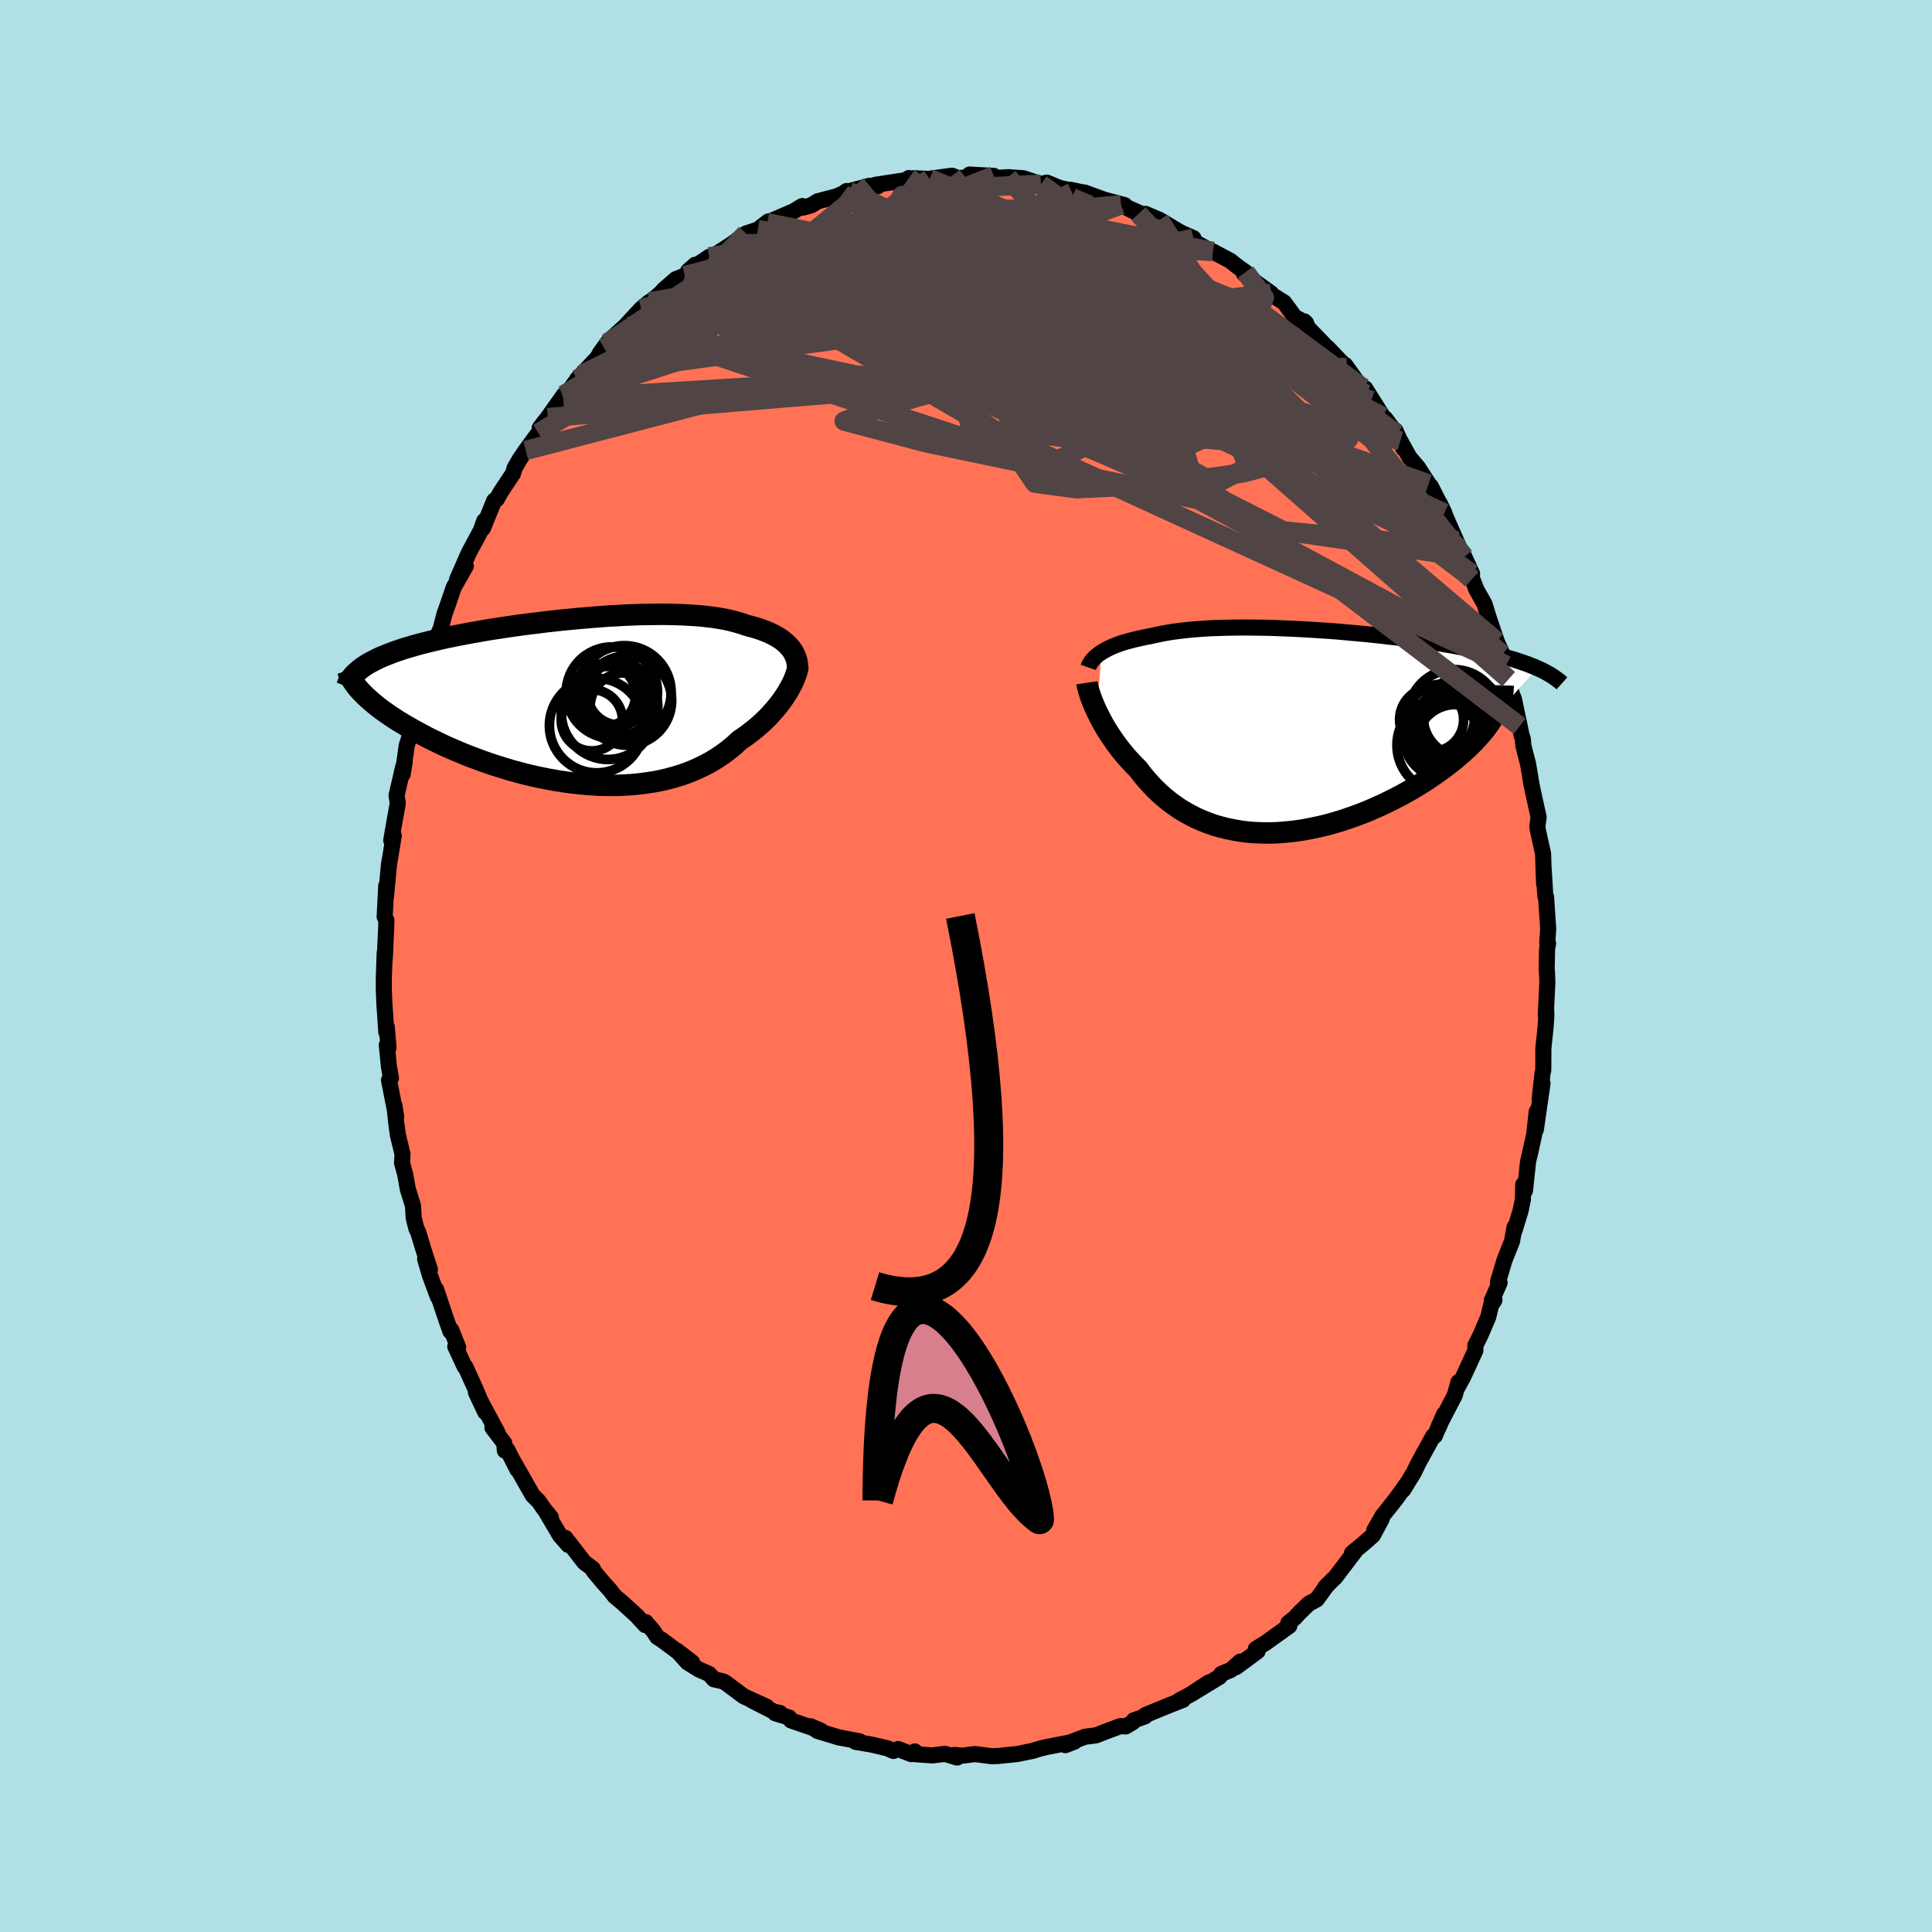 
  <svg viewBox="-100 -100 200 200" xmlns="http://www.w3.org/2000/svg" width="500" height="500" id="face-svg">
    <defs>
      <clipPath id="leftEyeClipPath">
        <polyline points="21.52,-5.5 21.34,-5.7 21.15,-5.9 20.93,-6.08 20.7,-6.27 20.45,-6.44 20.19,-6.61 19.9,-6.77 19.6,-6.92 19.28,-7.07 18.94,-7.21 18.59,-7.34 18.22,-7.47 17.83,-7.59 17.42,-7.7 17,-7.81 16.59,-7.96 16.15,-8.09 15.69,-8.22 15.2,-8.34 14.68,-8.45 14.14,-8.54 13.58,-8.63 12.99,-8.7 12.38,-8.77 11.75,-8.82 11.09,-8.86 10.42,-8.9 9.72,-8.92 9.01,-8.94 8.28,-8.95 7.54,-8.94 6.78,-8.93 6.01,-8.92 5.23,-8.89 4.43,-8.86 3.63,-8.81 2.82,-8.77 2.01,-8.71 1.19,-8.65 0.37,-8.58 -0.46,-8.51 -1.28,-8.43 -2.11,-8.35 -2.93,-8.26 -3.74,-8.17 -4.55,-8.07 -5.36,-7.97 -6.15,-7.87 -6.94,-7.76 -7.71,-7.65 -8.48,-7.53 -9.23,-7.42 -9.97,-7.3 -10.69,-7.17 -11.4,-7.05 -12.09,-6.92 -12.77,-6.79 -13.42,-6.66 -14.06,-6.53 -14.68,-6.39 -15.28,-6.25 -15.86,-6.11 -16.42,-5.97 -16.96,-5.83 -17.49,-5.68 -17.99,-5.53 -18.47,-5.39 -18.94,-5.23 -19.39,-5.08 -19.81,-4.92 -20.22,-4.76 -20.62,-4.6 -20.99,-4.44 -21.34,-4.27 -21.67,-4.1 -21.99,-3.93 -22.28,-3.76 -22.56,-3.58 -22.82,-3.4 -22.81,-0.85 -22.56,-0.6 -22.3,-0.35 -22.01,-0.09 -21.71,0.17 -21.39,0.44 -21.05,0.71 -20.69,0.98 -20.31,1.25 -19.92,1.52 -19.5,1.8 -19.07,2.08 -18.62,2.35 -18.15,2.63 -17.66,2.91 -17.16,3.19 -16.63,3.47 -16.09,3.76 -15.53,4.04 -14.95,4.32 -14.35,4.61 -13.73,4.89 -13.09,5.16 -12.44,5.44 -11.77,5.71 -11.08,5.97 -10.38,6.23 -9.67,6.48 -8.94,6.72 -8.2,6.95 -7.45,7.18 -6.69,7.39 -5.92,7.59 -5.14,7.78 -4.35,7.95 -3.56,8.11 -2.77,8.25 -1.97,8.38 -1.17,8.49 -0.37,8.58 0.43,8.66 1.23,8.71 2.03,8.75 2.82,8.76 3.6,8.76 4.38,8.73 5.15,8.68 5.91,8.61 6.65,8.51 7.39,8.4 8.11,8.26 8.82,8.1 9.51,7.91 10.19,7.71 10.84,7.48 11.48,7.23 12.1,6.95 12.7,6.66 13.28,6.35 13.84,6.01 14.37,5.66 14.89,5.29 15.38,4.91 15.85,4.51 16.29,4.09 16.73,3.8 17.16,3.49 17.56,3.18 17.96,2.86 18.34,2.54 18.7,2.21 19.05,1.87 19.38,1.54 19.69,1.19 19.99,0.85 20.27,0.51 20.53,0.17 20.78,-0.17 21.01,-0.51 21.22,-0.84" />
      </clipPath>
      <clipPath id="rightEyeClipPath">
        <polyline points="-19.99,-8.14 -19.76,-8.28 -19.51,-8.42 -19.25,-8.55 -18.98,-8.68 -18.69,-8.8 -18.38,-8.92 -18.06,-9.04 -17.72,-9.15 -17.37,-9.25 -17,-9.35 -16.62,-9.45 -16.23,-9.54 -15.82,-9.63 -15.4,-9.72 -14.97,-9.8 -14.52,-9.9 -14.05,-10 -13.56,-10.1 -13.05,-10.19 -12.53,-10.27 -11.98,-10.34 -11.42,-10.41 -10.83,-10.47 -10.23,-10.52 -9.61,-10.57 -8.98,-10.61 -8.32,-10.64 -7.66,-10.66 -6.98,-10.68 -6.28,-10.69 -5.57,-10.7 -4.85,-10.7 -4.12,-10.69 -3.38,-10.68 -2.63,-10.67 -1.88,-10.64 -1.11,-10.61 -0.34,-10.58 0.43,-10.54 1.21,-10.5 1.99,-10.45 2.78,-10.4 3.56,-10.35 4.34,-10.29 5.13,-10.22 5.9,-10.15 6.68,-10.08 7.45,-10.01 8.21,-9.93 8.97,-9.85 9.72,-9.76 10.46,-9.68 11.19,-9.59 11.9,-9.5 12.61,-9.4 13.31,-9.3 13.99,-9.2 14.66,-9.1 15.31,-9 15.95,-8.89 16.58,-8.78 17.18,-8.67 17.77,-8.56 18.35,-8.45 18.91,-8.34 19.45,-8.22 19.98,-8.1 20.49,-7.98 20.99,-7.85 21.47,-7.73 21.94,-7.6 22.39,-7.47 22.83,-7.34 23.25,-7.2 23.66,-7.06 24.05,-6.93 24.42,-6.78 24.78,-6.64 25.12,-6.49 20.6,-1.47 20.38,-1.12 20.15,-0.76 19.89,-0.4 19.61,-0.04 19.31,0.32 18.98,0.69 18.64,1.06 18.28,1.43 17.89,1.81 17.49,2.18 17.06,2.55 16.62,2.93 16.16,3.3 15.68,3.67 15.18,4.04 14.66,4.41 14.12,4.78 13.56,5.16 12.98,5.52 12.38,5.89 11.76,6.25 11.13,6.6 10.48,6.94 9.81,7.28 9.13,7.61 8.44,7.92 7.74,8.23 7.02,8.52 6.3,8.79 5.56,9.05 4.82,9.3 4.08,9.52 3.32,9.73 2.57,9.91 1.81,10.07 1.05,10.22 0.3,10.34 -0.46,10.43 -1.21,10.5 -1.96,10.55 -2.71,10.57 -3.44,10.56 -4.17,10.53 -4.9,10.47 -5.61,10.38 -6.31,10.26 -7,10.12 -7.67,9.95 -8.34,9.76 -8.98,9.53 -9.62,9.28 -10.23,9.01 -10.83,8.7 -11.41,8.38 -11.98,8.03 -12.52,7.65 -13.05,7.26 -13.56,6.84 -14.05,6.4 -14.52,5.95 -14.97,5.47 -15.4,4.99 -15.81,4.49 -16.2,3.97 -16.58,3.59 -16.95,3.2 -17.31,2.81 -17.65,2.41 -17.98,2.01 -18.29,1.6 -18.6,1.19 -18.88,0.78 -19.16,0.37 -19.42,-0.04 -19.66,-0.44 -19.89,-0.84 -20.1,-1.24 -20.3,-1.63 -20.49,-2.01" />
      </clipPath>
      <filter id="fuzzy">
        <feTurbulence id="turbulence" baseFrequency="0.05" numOctaves="3" type="noise" result="noise" />
        <feDisplacementMap in="SourceGraphic" in2="noise" scale="2" />
      </filter>
      <linearGradient id="rainbowGradient" x1="0%" y1="0%" x2="100%" y2="0%">
        <stop offset="0%" style="stop-color: rgb(220, 208, 186); stop-opacity: 1" />
        <stop offset="50%" style="stop-color: rgb(230, 230, 250); stop-opacity: 1" />
        <stop offset="100%" style="stop-color: rgb(233, 236, 239); stop-opacity: 1" />
      </linearGradient>
    </defs>
    <rect x="-100" y="-100" width="100%" height="100%" fill="rgb(176, 224, 230)" />
    <polyline id="faceContour" points="60.11,0.39 60.14,0.52 60.18,1.68 60.02,5.06 60.06,4.6 60.08,5.12 59.99,6.41 59.77,8.51 59.76,10.79 59.68,11.1 59.38,13.81 59.68,12.14 58.99,16.94 59.08,15.08 58.82,17.43 58.43,19.21 58.19,20.21 57.86,23.27 57.68,22.63 57.65,24.17 57.41,25.33 56.79,27.36 56.79,27.02 56.53,28.48 55.74,30.47 55.07,32.71 55.24,32.79 54.43,34.63 54.71,34.57 54.35,35.13 54.06,36.35 53.28,38.17 52.73,39.28 52.73,39.8 51.46,42.56 50.79,43.78 50.98,43.07 50.6,44.43 48.96,47.59 48.91,47.8 49.49,46.4 48.53,48.64 48.36,48.67 46.84,51.44 46.35,52.45 45.25,54.24 45.69,53.53 44.48,55.21 43.12,56.92 42.25,58.45 43.03,57.25 42.12,58.94 41.13,59.81 39.96,60.77 40.23,60.65 38.19,63.33 38,63.49 37.17,64.33 37.42,64.05 36.31,65.57 35.48,66.02 34.53,66.94 34.04,67.47 33.37,68.01 33.47,68.31 31.05,70.05 30,70.7 30.19,70.93 27.95,72.59 28.4,72 27.42,72.87 26.42,73.29 26.27,73.57 23.4,75.32 25.14,74.16 23.21,75.43 22.04,76.05 22.46,75.97 20.96,76.56 18.57,77.54 18.53,77.68 17.37,78.09 17.26,78.29 16.53,78.72 16,78.68 14.47,79.25 13.48,79.64 12.31,79.79 10.63,80.43 10.29,80.66 11.23,80.29 8.25,80.87 7.54,81.05 6.9,81.25 5.34,81.57 4.5,81.66 3.32,81.78 2.6,81.8 2.57,81.79 0.91,81.58 -0.36,81.75 -1.19,81.67 -0.92,81.94 -2.17,81.56 -3.5,81.72 -5.27,81.59 -5.3,81.31 -5.66,81.59 -7.03,81.06 -7.52,81.26 -8.11,80.99 -9.76,80.6 -11.42,80.32 -11.02,80.26 -13.19,79.85 -15.36,79.19 -16.1,78.7 -15.01,79.17 -18.12,78.1 -18.31,77.8 -19.76,77.35 -19.25,77.33 -19.88,77.19 -22.16,76.03 -20.65,76.67 -23.01,75.6 -24.88,74.2 -25.16,74.05 -26.1,73.84 -26.6,73.28 -27.66,72.82 -28.83,72.09 -29.93,70.87 -28.36,72.08 -31.49,69.76 -31.96,69.46 -32.34,68.88 -33.15,67.92 -33.2,68.23 -34.1,67.25 -35.59,65.89 -36.35,65.26 -36.86,64.6 -37.6,63.78 -38.55,62.64 -38.62,62.41 -39.51,61.74 -41.48,59.2 -41.16,59.94 -42.04,58.94 -43.48,56.49 -42.98,57.07 -43.67,56.23 -44.24,55.41 -44.85,54.81 -46.83,51.33 -46.43,52.15 -47.49,50.07 -47.74,50.16 -47.8,49.39 -49.02,47.8 -48.48,48.34 -50.73,44.15 -49.77,46.18 -50.78,43.79 -51.82,41.5 -51.9,41.48 -52.87,39.39 -52.57,39.47 -53.28,37.69 -53.37,37.83 -53.84,36.5 -54.85,33.49 -54.67,34.25 -55.5,32.01 -55.99,30.34 -55.5,31.42 -56.15,29.4 -56.72,27.52 -56.88,27.23 -57.17,26.11 -57.25,24.81 -57.78,23.12 -58.06,21.55 -58.38,20.39 -58.33,19.48 -58.81,17.5 -58.98,16.25 -59.17,14.43 -58.99,15.59 -59.73,11.81 -59.53,11.59 -59.74,10.4 -59.96,8.18 -59.78,8.45 -59.96,6.32 -60.01,6.84 -60.21,3.87 -60.27,2.38 -60.27,1.38 -60.18,-1.32 -60.12,-1.62 -60.18,-0.65 -60.03,-3.77 -60,-4.74 -60.18,-5.1 -60.02,-8.28 -60.04,-7.17 -59.73,-10.54 -59.6,-11.27 -59.24,-13.49 -59.5,-13.01 -59.33,-14 -58.82,-16.86 -58.95,-17.64 -58.3,-20.46 -58.1,-21.18 -58.32,-19.84 -57.89,-22.85 -57.32,-24.6 -57.44,-24.68 -56.52,-28.19 -56.51,-28.58 -56.51,-28.53 -55.3,-31.81 -55.84,-30.43 -55.21,-32.46 -54.68,-34.22 -54.82,-33.9 -54.36,-34.99 -53.98,-36.47 -53.63,-37.44 -53.03,-39.2 -51.78,-41.4 -52.69,-39.99 -51.48,-42.75 -50.21,-45.12 -49.87,-46.08 -50.01,-45.31 -48.84,-48.18 -48.57,-48.33 -48.15,-49.09 -46.9,-50.97 -46.72,-51.57 -46.17,-52.51 -45.58,-53.37 -44.27,-55.16 -43.6,-56.4 -44.13,-55.69 -43.3,-56.77 -41.64,-59.11 -41.69,-58.75 -40.53,-60.34 -39.78,-61.22 -40.27,-60.73 -39.04,-62.03 -38.22,-62.91 -37.46,-63.97 -37.91,-63.43 -37.13,-64.5 -36.54,-65.1 -35.27,-66.26 -33.62,-68.04 -32.77,-68.75 -32.48,-68.9 -31.59,-69.67 -31.28,-70.02 -30.04,-71.1 -29.11,-71.47 -28.04,-72.59 -28.76,-71.95 -26.59,-73.41 -26.24,-73.46 -24.9,-74.31 -24.2,-74.77 -22.77,-75.83 -21.55,-76.23 -20.45,-77.08 -20.04,-77.1 -20.58,-76.95 -17.85,-78.13 -16.96,-78.67 -16.91,-78.5 -16.01,-78.75 -15.36,-79.16 -13.45,-79.66 -12.77,-79.94 -12.35,-80.23 -12.12,-80.2 -9.98,-80.77 -9.15,-80.71 -9.37,-80.87 -6.24,-81.35 -5.91,-81.57 -5.9,-81.23 -5.44,-81.55 -3.82,-81.48 -3.76,-81.5 -1.45,-81.81 -0.86,-81.58 0.7,-81.63 1.42,-81.6 0.37,-81.93 2.88,-81.79 3.1,-81.58 4.35,-81.66 5.94,-81.55 6.71,-81.29 7.76,-80.94 8.36,-81.1 9.65,-80.56 10.45,-80.38 10.88,-80.34 11.94,-80.11 12.28,-80.07 14.3,-79.33 16.42,-78.77 16.05,-78.8 17.86,-77.87 16.31,-78.69 19.82,-77.12 18.58,-77.86 20.03,-77.24 22.1,-76 22.73,-75.69 23.54,-75.35 22.42,-75.84 23.5,-75.06 25.39,-73.99 25.55,-73.97 27.37,-73 28.08,-72.43 28.93,-71.83 28.78,-71.66 31.58,-69.64 31.25,-69.7 32.04,-69.25 32.93,-68.69 34.03,-67.19 35.21,-66.55 35.03,-66.73 35.48,-65.99 36.85,-64.57 37.86,-63.5 37.41,-64.03 39.4,-61.95 39.24,-62.23 40.82,-60.04 41.49,-59.18 41.32,-59.8 43.16,-56.88 43.41,-56.67 44.6,-55.07 44.45,-55.45 45.29,-53.56 44.96,-54.36 45.92,-52.63 46.78,-51.63 47.89,-49.91 48.12,-49.65 49.52,-46.9 49.05,-47.88 49.41,-47.06 51.07,-43.28 50.59,-44.04 51.59,-42.36 52.39,-40.61 52.34,-40.02 52.39,-40.11 52.85,-38.94 53.67,-37.49 54.15,-35.94 54.94,-33.61 55.53,-32.27 55.39,-31.55 55.9,-31.12 56.1,-29.92 56.17,-29.69 56.52,-28.08 56.71,-27.69 57.32,-24.82 57.49,-23.97 57.64,-23.51 57.7,-22.8 58.19,-20.89 58.55,-18.74 58.82,-17.47 59.28,-15.41 59.15,-14.46 59.19,-14.11 59.74,-11.62 59.81,-9.38 59.85,-8.49 59.81,-9.93 59.97,-7.24 60.05,-7.12 60.27,-3.82 60.17,-2.42 60.26,-2.35 60.15,-1.72 60.11,0.39 60.14,0.52" fill="rgb(255, 114, 86)" stroke="black" stroke-width="1.667" stroke-linejoin="round" filter="url(#fuzzy)" />
    <g transform="translate(34.03 -24.34)">
      <polyline id="rightCountour" points="-19.99,-8.14 -19.76,-8.28 -19.51,-8.42 -19.25,-8.55 -18.98,-8.68 -18.69,-8.8 -18.38,-8.92 -18.06,-9.04 -17.72,-9.15 -17.37,-9.25 -17,-9.35 -16.62,-9.45 -16.23,-9.54 -15.82,-9.63 -15.4,-9.72 -14.97,-9.8 -14.52,-9.9 -14.05,-10 -13.56,-10.1 -13.05,-10.19 -12.53,-10.27 -11.98,-10.34 -11.42,-10.41 -10.83,-10.47 -10.23,-10.52 -9.61,-10.57 -8.98,-10.61 -8.32,-10.64 -7.66,-10.66 -6.98,-10.68 -6.28,-10.69 -5.57,-10.7 -4.85,-10.7 -4.12,-10.69 -3.38,-10.68 -2.63,-10.67 -1.88,-10.64 -1.11,-10.61 -0.34,-10.58 0.43,-10.54 1.21,-10.5 1.99,-10.45 2.78,-10.4 3.56,-10.35 4.34,-10.29 5.13,-10.22 5.9,-10.15 6.68,-10.08 7.45,-10.01 8.21,-9.93 8.97,-9.85 9.72,-9.76 10.46,-9.68 11.19,-9.59 11.9,-9.5 12.61,-9.4 13.31,-9.3 13.99,-9.2 14.66,-9.1 15.31,-9 15.95,-8.89 16.58,-8.78 17.18,-8.67 17.77,-8.56 18.35,-8.45 18.91,-8.34 19.45,-8.22 19.98,-8.1 20.49,-7.98 20.99,-7.85 21.47,-7.73 21.94,-7.6 22.39,-7.47 22.83,-7.34 23.25,-7.2 23.66,-7.06 24.05,-6.93 24.42,-6.78 24.78,-6.64 25.12,-6.49 20.6,-1.47 20.38,-1.12 20.15,-0.76 19.89,-0.4 19.61,-0.04 19.31,0.32 18.98,0.69 18.64,1.06 18.28,1.43 17.89,1.81 17.49,2.18 17.06,2.55 16.62,2.93 16.16,3.3 15.68,3.67 15.18,4.04 14.66,4.41 14.12,4.78 13.56,5.16 12.98,5.52 12.38,5.89 11.76,6.25 11.13,6.6 10.48,6.94 9.81,7.28 9.13,7.61 8.44,7.92 7.74,8.23 7.02,8.52 6.3,8.79 5.56,9.05 4.82,9.3 4.08,9.52 3.32,9.73 2.57,9.91 1.81,10.07 1.05,10.22 0.3,10.34 -0.46,10.43 -1.21,10.5 -1.96,10.55 -2.71,10.57 -3.44,10.56 -4.17,10.53 -4.9,10.47 -5.61,10.38 -6.31,10.26 -7,10.12 -7.67,9.95 -8.34,9.76 -8.98,9.53 -9.62,9.28 -10.23,9.01 -10.83,8.7 -11.41,8.38 -11.98,8.03 -12.52,7.65 -13.05,7.26 -13.56,6.84 -14.05,6.4 -14.52,5.95 -14.97,5.47 -15.4,4.99 -15.81,4.49 -16.2,3.97 -16.58,3.59 -16.95,3.2 -17.31,2.81 -17.65,2.41 -17.98,2.01 -18.29,1.6 -18.6,1.19 -18.88,0.78 -19.16,0.37 -19.42,-0.04 -19.66,-0.44 -19.89,-0.84 -20.1,-1.24 -20.3,-1.63 -20.49,-2.01" fill="white" stroke="white" stroke-width="0" stroke-linejoin="round" filter="url(#fuzzy)" />
    </g>
    <g transform="translate(-39.73 -27.46)">
      <polyline id="leftCountour" points="21.52,-5.5 21.34,-5.7 21.15,-5.9 20.93,-6.08 20.7,-6.27 20.45,-6.44 20.19,-6.61 19.9,-6.77 19.6,-6.92 19.28,-7.07 18.94,-7.21 18.59,-7.34 18.22,-7.47 17.83,-7.59 17.42,-7.7 17,-7.81 16.59,-7.96 16.15,-8.09 15.69,-8.22 15.2,-8.34 14.68,-8.45 14.14,-8.54 13.58,-8.63 12.99,-8.7 12.38,-8.77 11.75,-8.82 11.09,-8.86 10.42,-8.9 9.72,-8.92 9.01,-8.94 8.28,-8.95 7.54,-8.94 6.78,-8.93 6.01,-8.92 5.23,-8.89 4.43,-8.86 3.63,-8.81 2.82,-8.77 2.01,-8.71 1.19,-8.65 0.37,-8.58 -0.46,-8.51 -1.28,-8.43 -2.11,-8.35 -2.93,-8.26 -3.74,-8.17 -4.55,-8.07 -5.36,-7.97 -6.15,-7.87 -6.94,-7.76 -7.71,-7.65 -8.48,-7.53 -9.23,-7.42 -9.97,-7.3 -10.69,-7.17 -11.4,-7.05 -12.09,-6.92 -12.77,-6.79 -13.42,-6.66 -14.06,-6.53 -14.68,-6.39 -15.28,-6.25 -15.86,-6.11 -16.42,-5.97 -16.96,-5.83 -17.49,-5.68 -17.99,-5.53 -18.47,-5.39 -18.94,-5.23 -19.39,-5.08 -19.81,-4.92 -20.22,-4.76 -20.62,-4.6 -20.99,-4.44 -21.34,-4.27 -21.67,-4.1 -21.99,-3.93 -22.28,-3.76 -22.56,-3.58 -22.82,-3.4 -22.81,-0.85 -22.56,-0.6 -22.3,-0.35 -22.01,-0.09 -21.71,0.17 -21.39,0.44 -21.05,0.71 -20.69,0.98 -20.31,1.25 -19.92,1.52 -19.5,1.8 -19.07,2.08 -18.62,2.35 -18.15,2.63 -17.66,2.91 -17.16,3.19 -16.63,3.47 -16.09,3.76 -15.53,4.04 -14.95,4.32 -14.35,4.61 -13.73,4.89 -13.09,5.16 -12.44,5.44 -11.77,5.71 -11.08,5.97 -10.38,6.23 -9.67,6.48 -8.94,6.72 -8.2,6.95 -7.45,7.18 -6.69,7.39 -5.92,7.59 -5.14,7.78 -4.35,7.95 -3.56,8.11 -2.77,8.25 -1.97,8.38 -1.17,8.49 -0.37,8.58 0.43,8.66 1.23,8.71 2.03,8.75 2.82,8.76 3.6,8.76 4.38,8.73 5.15,8.68 5.91,8.61 6.65,8.51 7.39,8.4 8.11,8.26 8.82,8.1 9.51,7.91 10.19,7.71 10.84,7.48 11.48,7.23 12.1,6.95 12.7,6.66 13.28,6.35 13.84,6.01 14.37,5.66 14.89,5.29 15.38,4.91 15.85,4.51 16.29,4.09 16.73,3.8 17.16,3.49 17.56,3.18 17.96,2.86 18.34,2.54 18.7,2.21 19.05,1.87 19.38,1.54 19.69,1.19 19.99,0.85 20.27,0.51 20.53,0.17 20.78,-0.17 21.01,-0.51 21.22,-0.84" fill="white" stroke="white" stroke-width="0" stroke-linejoin="round" filter="url(#fuzzy)" />
    </g>
    <g transform="translate(34.03 -24.34)">
      <polyline id="rightUpper" points="-21.37,-6.57 -21.31,-6.74 -21.23,-6.91 -21.13,-7.07 -21.02,-7.23 -20.89,-7.39 -20.74,-7.55 -20.58,-7.7 -20.4,-7.85 -20.2,-8 -19.99,-8.14 -19.76,-8.28 -19.51,-8.42 -19.25,-8.55 -18.98,-8.68 -18.69,-8.8 -18.38,-8.92 -18.06,-9.04 -17.72,-9.15 -17.37,-9.25 -17,-9.35 -16.62,-9.45 -16.23,-9.54 -15.82,-9.63 -15.4,-9.72 -14.97,-9.8 -14.52,-9.9 -14.05,-10 -13.56,-10.1 -13.05,-10.19 -12.53,-10.27 -11.98,-10.34 -11.42,-10.41 -10.83,-10.47 -10.23,-10.52 -9.61,-10.57 -8.98,-10.61 -8.32,-10.64 -7.66,-10.66 -6.98,-10.68 -6.28,-10.69 -5.57,-10.7 -4.85,-10.7 -4.12,-10.69 -3.38,-10.68 -2.63,-10.67 -1.88,-10.64 -1.11,-10.61 -0.34,-10.58 0.43,-10.54 1.21,-10.5 1.99,-10.45 2.78,-10.4 3.56,-10.35 4.34,-10.29 5.13,-10.22 5.9,-10.15 6.68,-10.08 7.45,-10.01 8.21,-9.93 8.97,-9.85 9.72,-9.76 10.46,-9.68 11.19,-9.59 11.9,-9.5 12.61,-9.4 13.31,-9.3 13.99,-9.2 14.66,-9.1 15.31,-9 15.95,-8.89 16.58,-8.78 17.18,-8.67 17.77,-8.56 18.35,-8.45 18.91,-8.34 19.45,-8.22 19.98,-8.1 20.49,-7.98 20.99,-7.85 21.47,-7.73 21.94,-7.6 22.39,-7.47 22.83,-7.34 23.25,-7.2 23.66,-7.06 24.05,-6.93 24.42,-6.78 24.78,-6.64 25.12,-6.49 25.44,-6.35 25.75,-6.2 26.04,-6.04 26.32,-5.89 26.58,-5.73 26.82,-5.57 27.05,-5.41 27.27,-5.25 27.47,-5.09 27.66,-4.92" fill="none" stroke="black" stroke-width="1.667" stroke-linejoin="round" filter="url(#fuzzy)" />
      <polyline id="rightLower" points="-21.51,-4.98 -21.48,-4.78 -21.43,-4.55 -21.36,-4.3 -21.28,-4.02 -21.19,-3.73 -21.08,-3.41 -20.95,-3.08 -20.81,-2.74 -20.66,-2.38 -20.49,-2.01 -20.3,-1.63 -20.1,-1.24 -19.89,-0.84 -19.66,-0.44 -19.42,-0.04 -19.16,0.37 -18.88,0.78 -18.6,1.19 -18.29,1.6 -17.98,2.01 -17.65,2.41 -17.31,2.81 -16.95,3.2 -16.58,3.59 -16.2,3.97 -15.81,4.49 -15.4,4.99 -14.97,5.47 -14.52,5.95 -14.05,6.4 -13.56,6.84 -13.05,7.26 -12.52,7.65 -11.98,8.03 -11.41,8.38 -10.83,8.7 -10.23,9.01 -9.62,9.28 -8.98,9.53 -8.34,9.76 -7.67,9.95 -7,10.12 -6.31,10.26 -5.61,10.38 -4.9,10.47 -4.17,10.53 -3.44,10.56 -2.71,10.57 -1.96,10.55 -1.21,10.5 -0.46,10.43 0.3,10.34 1.05,10.22 1.81,10.07 2.57,9.91 3.32,9.73 4.08,9.52 4.82,9.3 5.56,9.05 6.3,8.79 7.02,8.52 7.74,8.23 8.44,7.92 9.13,7.61 9.81,7.28 10.48,6.94 11.13,6.6 11.76,6.25 12.38,5.89 12.98,5.52 13.56,5.16 14.12,4.78 14.66,4.41 15.18,4.04 15.68,3.67 16.16,3.3 16.62,2.93 17.06,2.55 17.49,2.18 17.89,1.81 18.28,1.43 18.64,1.06 18.98,0.69 19.31,0.32 19.61,-0.04 19.89,-0.4 20.15,-0.76 20.38,-1.12 20.6,-1.47 20.79,-1.82 20.96,-2.16 21.11,-2.5 21.24,-2.83 21.35,-3.16 21.44,-3.48 21.5,-3.79 21.55,-4.11 21.57,-4.41 21.58,-4.71" fill="none" stroke="black" stroke-width="2.222" stroke-linejoin="round" filter="url(#fuzzy)" />
      <circle r="4.086" cx="16.653" cy="1.353" stroke="black" fill="none" stroke-width="1.0" filter="url(#fuzzy)" clip-path="url(#rightEyeClipPath)" /><circle r="4.662" cx="17.023" cy="-0.162" stroke="black" fill="none" stroke-width="1.0" filter="url(#fuzzy)" clip-path="url(#rightEyeClipPath)" /><circle r="3.898" cx="15.253" cy="0.863" stroke="black" fill="none" stroke-width="1.0" filter="url(#fuzzy)" clip-path="url(#rightEyeClipPath)" /><circle r="3.486" cx="15.128" cy="-1.332" stroke="black" fill="none" stroke-width="1.0" filter="url(#fuzzy)" clip-path="url(#rightEyeClipPath)" /><circle r="4.93" cx="15.513" cy="1.483" stroke="black" fill="none" stroke-width="1.0" filter="url(#fuzzy)" clip-path="url(#rightEyeClipPath)" /><circle r="3.314" cx="14.168" cy="-1.167" stroke="black" fill="none" stroke-width="1.0" filter="url(#fuzzy)" clip-path="url(#rightEyeClipPath)" /><circle r="4.546" cx="17.813" cy="-0.012" stroke="black" fill="none" stroke-width="1.0" filter="url(#fuzzy)" clip-path="url(#rightEyeClipPath)" /><circle r="4.16" cx="17.463" cy="-1.437" stroke="black" fill="none" stroke-width="1.0" filter="url(#fuzzy)" clip-path="url(#rightEyeClipPath)" /><circle r="4.738" cx="16.478" cy="-1.607" stroke="black" fill="none" stroke-width="1.0" filter="url(#fuzzy)" clip-path="url(#rightEyeClipPath)" /><circle r="4.65" cx="16.553" cy="1.108" stroke="black" fill="none" stroke-width="1.0" filter="url(#fuzzy)" clip-path="url(#rightEyeClipPath)" />
      </g>
    <g transform="translate(-39.73 -27.46)">
      <polyline id="leftUpper" points="22.3,-3.22 22.3,-3.47 22.28,-3.71 22.25,-3.95 22.2,-4.19 22.13,-4.42 22.04,-4.65 21.94,-4.87 21.82,-5.09 21.68,-5.3 21.52,-5.5 21.34,-5.7 21.15,-5.9 20.93,-6.08 20.7,-6.27 20.45,-6.44 20.19,-6.61 19.9,-6.77 19.6,-6.92 19.28,-7.07 18.94,-7.21 18.59,-7.34 18.22,-7.47 17.83,-7.59 17.42,-7.7 17,-7.81 16.59,-7.96 16.15,-8.09 15.69,-8.22 15.2,-8.34 14.68,-8.45 14.14,-8.54 13.58,-8.63 12.99,-8.7 12.38,-8.77 11.75,-8.82 11.09,-8.86 10.42,-8.9 9.72,-8.92 9.01,-8.94 8.28,-8.95 7.54,-8.94 6.78,-8.93 6.01,-8.92 5.23,-8.89 4.43,-8.86 3.63,-8.81 2.82,-8.77 2.01,-8.71 1.19,-8.65 0.37,-8.58 -0.46,-8.51 -1.28,-8.43 -2.11,-8.35 -2.93,-8.26 -3.74,-8.17 -4.55,-8.07 -5.36,-7.97 -6.15,-7.87 -6.94,-7.76 -7.71,-7.65 -8.48,-7.53 -9.23,-7.42 -9.97,-7.3 -10.69,-7.17 -11.4,-7.05 -12.09,-6.92 -12.77,-6.79 -13.42,-6.66 -14.06,-6.53 -14.68,-6.39 -15.28,-6.25 -15.86,-6.11 -16.42,-5.97 -16.96,-5.83 -17.49,-5.68 -17.99,-5.53 -18.47,-5.39 -18.94,-5.23 -19.39,-5.08 -19.81,-4.92 -20.22,-4.76 -20.62,-4.6 -20.99,-4.44 -21.34,-4.27 -21.67,-4.1 -21.99,-3.93 -22.28,-3.76 -22.56,-3.58 -22.82,-3.4 -23.05,-3.22 -23.27,-3.03 -23.47,-2.85 -23.66,-2.66 -23.82,-2.47 -23.97,-2.27 -24.1,-2.08 -24.21,-1.88 -24.3,-1.67 -24.38,-1.47" fill="none" stroke="black" stroke-width="2.222" stroke-linejoin="round" filter="url(#fuzzy)" />
      <polyline id="leftLower" points="22.36,-3.63 22.32,-3.42 22.27,-3.19 22.2,-2.94 22.11,-2.67 22.01,-2.39 21.89,-2.1 21.75,-1.8 21.59,-1.49 21.41,-1.17 21.22,-0.84 21.01,-0.51 20.78,-0.17 20.53,0.17 20.27,0.51 19.99,0.85 19.69,1.19 19.38,1.54 19.05,1.87 18.7,2.21 18.34,2.54 17.96,2.86 17.56,3.18 17.16,3.49 16.73,3.8 16.29,4.09 15.85,4.51 15.38,4.91 14.89,5.29 14.37,5.66 13.84,6.01 13.28,6.35 12.7,6.66 12.1,6.95 11.48,7.23 10.84,7.48 10.19,7.71 9.51,7.91 8.82,8.1 8.11,8.26 7.39,8.4 6.65,8.51 5.91,8.61 5.15,8.68 4.38,8.73 3.6,8.76 2.82,8.76 2.03,8.75 1.23,8.71 0.43,8.66 -0.37,8.58 -1.17,8.49 -1.97,8.38 -2.77,8.25 -3.56,8.11 -4.35,7.95 -5.14,7.78 -5.92,7.59 -6.69,7.39 -7.45,7.18 -8.2,6.95 -8.94,6.72 -9.67,6.48 -10.38,6.23 -11.08,5.97 -11.77,5.71 -12.44,5.44 -13.09,5.16 -13.73,4.89 -14.35,4.61 -14.95,4.32 -15.53,4.04 -16.09,3.76 -16.63,3.47 -17.16,3.19 -17.66,2.91 -18.15,2.63 -18.62,2.35 -19.07,2.08 -19.5,1.8 -19.92,1.52 -20.31,1.25 -20.69,0.98 -21.05,0.71 -21.39,0.44 -21.71,0.17 -22.01,-0.09 -22.3,-0.35 -22.56,-0.6 -22.81,-0.85 -23.04,-1.1 -23.25,-1.34 -23.44,-1.58 -23.61,-1.82 -23.77,-2.05 -23.9,-2.28 -24.02,-2.5 -24.13,-2.72 -24.21,-2.93 -24.28,-3.14" fill="none" stroke="black" stroke-width="2.222" stroke-linejoin="round" filter="url(#fuzzy)" />
      <circle r="4.84" cx="4.367" cy="-0.862" stroke="black" fill="none" stroke-width="1.0" filter="url(#fuzzy)" clip-path="url(#leftEyeClipPath)" /><circle r="3.172" cx="1.002" cy="2.023" stroke="black" fill="none" stroke-width="1.0" filter="url(#fuzzy)" clip-path="url(#leftEyeClipPath)" /><circle r="4.726" cx="3.067" cy="-0.842" stroke="black" fill="none" stroke-width="1.0" filter="url(#fuzzy)" clip-path="url(#leftEyeClipPath)" /><circle r="3.342" cx="2.942" cy="-0.312" stroke="black" fill="none" stroke-width="1.0" filter="url(#fuzzy)" clip-path="url(#leftEyeClipPath)" /><circle r="4.816" cx="2.657" cy="1.263" stroke="black" fill="none" stroke-width="1.0" filter="url(#fuzzy)" clip-path="url(#leftEyeClipPath)" /><circle r="3.504" cx="4.327" cy="0.618" stroke="black" fill="none" stroke-width="1.0" filter="url(#fuzzy)" clip-path="url(#leftEyeClipPath)" /><circle r="3.244" cx="2.287" cy="-0.587" stroke="black" fill="none" stroke-width="1.0" filter="url(#fuzzy)" clip-path="url(#leftEyeClipPath)" /><circle r="4.622" cx="4.637" cy="-0.017" stroke="black" fill="none" stroke-width="1.0" filter="url(#fuzzy)" clip-path="url(#leftEyeClipPath)" /><circle r="4.892" cx="1.497" cy="2.573" stroke="black" fill="none" stroke-width="1.0" filter="url(#fuzzy)" clip-path="url(#leftEyeClipPath)" /><circle r="3.274" cx="3.827" cy="-0.767" stroke="black" fill="none" stroke-width="1.0" filter="url(#fuzzy)" clip-path="url(#leftEyeClipPath)" />
    </g>
    <g id="hairs">
      <polyline points="-9.98,-80.77 -15.49,-76.28 -4.87,-73.13 7.31,-69.5 13.87,-68.19 14.32,-69.63 10.92,-72.05 6.37,-73.39 3.29,-72.66 3.53,-70.1 7.05,-66.99 11.5,-64.93 13.74,-64.78 12.66,-65.84 10.08,-66.48 6.93,-67 -1.73,-71.8 -12.77,-79.94" fill="none" stroke="rgb(80, 68, 68)" stroke-width="2" stroke-linejoin="round" filter="url(#fuzzy)" /><polyline points="-41.69,-58.75 -24.34,-59.82 -1.29,-61.14 9.11,-63.46 10.14,-66.8 8,-68.88 5.72,-68.3 3.63,-65.79 1.42,-63.39 -0.37,-62.7 -0.42,-63.92 2.29,-66.09 7.38,-68.14 12.81,-69.72 15.43,-71.11 13.3,-72.13 12.59,-70.33 41.32,-59.8" fill="none" stroke="rgb(80, 68, 68)" stroke-width="2" stroke-linejoin="round" filter="url(#fuzzy)" /><polyline points="51.59,-42.36 10.94,-61.95 6.39,-63.44 16.39,-61.28 25.97,-59.9 30.18,-59.62 28.86,-59.78 23.76,-59.77 17.75,-59.12 13.93,-57.58 14.1,-55.52 17.76,-53.88 22.57,-53.68 26.18,-55.32 27.81,-58.26 28.43,-61.19 29.33,-62.85 29.66,-63.25 24.69,-64.9 7.51,-71.25 -21.55,-76.23" fill="none" stroke="rgb(80, 68, 68)" stroke-width="2" stroke-linejoin="round" filter="url(#fuzzy)" /><polyline points="25.55,-73.97 7.77,-77.52 1.81,-74.74 1.64,-70.63 2.86,-68.65 3.79,-68.68 5.53,-69.02 9.36,-68.41 14.65,-66.71 19.01,-64.36 20.29,-61.95 18.51,-60.14 16.11,-59.72 14.5,-60.63 4.8,-60.77 -43.3,-56.77" fill="none" stroke="rgb(80, 68, 68)" stroke-width="2" stroke-linejoin="round" filter="url(#fuzzy)" /><polyline points="-35.27,-66.26 16.45,-55.26 29.86,-54.11 25.82,-55.24 15.69,-56.61 7.59,-57.06 4.43,-56.54 5.16,-55.69 7.91,-54.98 11.67,-54.5 15.96,-54.13 19.91,-53.87 22.2,-54 21.86,-54.81 19.15,-56.36 15.5,-58.29 12.55,-59.9 11.06,-60.54 10.79,-59.96 11.67,-58.45 14.94,-56.68 21.49,-56.08 27.38,-59.42 23.11,-69.52 7.76,-80.94" fill="none" stroke="rgb(80, 68, 68)" stroke-width="2" stroke-linejoin="round" filter="url(#fuzzy)" /><polyline points="55.53,-32.27 23.48,-59.04 10.16,-65.06 2.47,-64.82 1,-62.7 2.83,-60.96 3.56,-60.75 0.63,-62.23 -5.71,-64.62 -13.06,-66.76 -18.09,-67.69 -17.75,-66.91 -9.93,-63.62 6.79,-56.17 32.44,-45.08 51.07,-43.28" fill="none" stroke="rgb(80, 68, 68)" stroke-width="2" stroke-linejoin="round" filter="url(#fuzzy)" /><polyline points="-3.76,-81.5 -19.19,-70.14 -14.66,-65.86 -4.65,-60.53 3.13,-55.35 5.91,-51.8 7.13,-49.98 11.44,-49.4 19.69,-49.8 28.74,-51.05 34.82,-52.69 36.29,-54.11 33.2,-55.59 25.96,-58.31 20.57,-60.19 49.52,-46.9" fill="none" stroke="rgb(80, 68, 68)" stroke-width="2" stroke-linejoin="round" filter="url(#fuzzy)" /><polyline points="44.6,-55.07 6.13,-58.42 7.55,-60.91 8.91,-63.72 5.71,-67.98 1.34,-72.4 -1.97,-75.66 -3.33,-77.45 -2.35,-78.17 0.65,-78.34 4.1,-78.34 5.72,-78.34 4.59,-78.11 4.12,-76.76 13.5,-71.91 43.16,-56.88" fill="none" stroke="rgb(80, 68, 68)" stroke-width="2" stroke-linejoin="round" filter="url(#fuzzy)" /><polyline points="-36.54,-65.1 -33.77,-63.91 -23.28,-69.64 -14.52,-71.97 -6.82,-70.56 1.22,-67.67 8.38,-65.18 12.26,-63.99 11.94,-64.16 8.99,-65.19 6.12,-66.38 4.84,-67.25 4.29,-67.77 2.18,-68.25 -3.12,-68.84 -11.2,-69.04 -19.79,-67.93 -24.66,-65.74 -16.36,-66.1 23.54,-75.35" fill="none" stroke="rgb(80, 68, 68)" stroke-width="2" stroke-linejoin="round" filter="url(#fuzzy)" /><polyline points="56.17,-29.69 25.76,-56.41 4.89,-67.45 -1.84,-72.03 -2.39,-73.64 -1.51,-73.35 0.97,-71.63 6.15,-69.08 13.17,-66.51 19.19,-64.72 21.37,-64.24 18.94,-65.05 14.17,-66.54 11.41,-67.91 13.86,-68.75 20.35,-68.49 28.45,-63.36 52.34,-40.02" fill="none" stroke="rgb(80, 68, 68)" stroke-width="2" stroke-linejoin="round" filter="url(#fuzzy)" /><polyline points="22.1,-76 20.31,-67.96 4.49,-71.04 -6.45,-74.38 -10.64,-76.1 -9.73,-76.3 -5.65,-75.52 -0.14,-74.49 5.28,-73.89 9.52,-73.92 12.21,-74.06 13.76,-73.39 14.98,-70.98 16.24,-66.46 16.65,-60.45 14.25,-54.73 8.49,-51.88 0.48,-54.47 -35.27,-66.26" fill="none" stroke="rgb(80, 68, 68)" stroke-width="2" stroke-linejoin="round" filter="url(#fuzzy)" /><polyline points="-29.11,-71.47 3.34,-63.44 7.97,-61.56 6.77,-62.67 4.65,-65.33 4.95,-68.08 8.32,-70.04 13.27,-70.86 17.92,-70.52 21.08,-69.18 22.44,-67.15 22.3,-64.82 21.31,-62.48 20.14,-60.28 19.2,-58.25 18.46,-56.55 17.57,-55.53 16.44,-55.52 15.66,-56.41 16.16,-57.62 17.72,-58.67 18.18,-60.11 16.12,-63.34 14.74,-69.21 4.35,-81.66" fill="none" stroke="rgb(80, 68, 68)" stroke-width="2" stroke-linejoin="round" filter="url(#fuzzy)" /><polyline points="9.65,-80.56 0.8,-72.65 -14.18,-68.61 -18.94,-69.6 -14.82,-71.81 -5.65,-72.72 4.91,-71.81 13.62,-69.91 18.44,-68.19 19.14,-67.48 17.36,-67.88 15.59,-68.86 15.89,-69.65 18.74,-69.58 22.91,-68.59 26.18,-67.31 26.46,-66.8 22.95,-67.69 16.43,-69.46 7.29,-70.61 -9.23,-69.3 -41.69,-58.75" fill="none" stroke="rgb(80, 68, 68)" stroke-width="2" stroke-linejoin="round" filter="url(#fuzzy)" /><polyline points="-39.78,-61.22 -5.17,-65.93 5.31,-64.1 9.17,-64.17 9.88,-66.67 9.34,-69.23 8.12,-70.68 6.33,-71.3 4.56,-71.77 3.74,-72.45 4.48,-73.27 6.71,-73.91 9.82,-74.08 13.07,-73.68 15.79,-72.74 17.5,-71.28 17.8,-69.26 16.27,-66.69 12.26,-63.99 5.11,-62.29 -4.7,-63.01 -14.25,-66.64 -19.47,-71.44 -22.24,-72.91 -37.46,-63.97" fill="none" stroke="rgb(80, 68, 68)" stroke-width="2" stroke-linejoin="round" filter="url(#fuzzy)" /><polyline points="-5.91,-81.57 3.88,-74.71 20.38,-66.6 28.61,-62.05 30.02,-60.5 28.7,-60.79 26.41,-62.45 23.05,-64.99 18.32,-67.53 12.45,-69.23 5.84,-69.94 -1.28,-70.25 -8.43,-70.99 -14.53,-72.42 -18.64,-73.87 -22.09,-73.68 -28.7,-70.13 -37.13,-64.5" fill="none" stroke="rgb(80, 68, 68)" stroke-width="2" stroke-linejoin="round" filter="url(#fuzzy)" /><polyline points="51.59,-42.36 16.66,-67.63 4.67,-76.33 3.47,-76.87 7.72,-73.12 12.72,-68.26 15.4,-64.74 15.61,-63.07 15.05,-61.99 14.66,-60.11 13.03,-57.39 7.87,-55.24 0.6,-55.22 -0.01,-57.66 14.31,-63.07 20.03,-77.24" fill="none" stroke="rgb(80, 68, 68)" stroke-width="2" stroke-linejoin="round" filter="url(#fuzzy)" /><polyline points="52.39,-40.61 17.05,-65.81 3.9,-72.6 -1.18,-71.48 -0.65,-68.85 2.34,-67.49 5.48,-66.86 8.83,-65.4 13.04,-62.75 17.13,-60.16 18.93,-58.89 18.21,-58.52 19.25,-57.25 27.49,-54.75 39.6,-54.55 41.32,-59.8" fill="none" stroke="rgb(80, 68, 68)" stroke-width="2" stroke-linejoin="round" filter="url(#fuzzy)" /><polyline points="-33.62,-68.04 -4.07,-68.26 4.05,-65.69 1.54,-67.95 -0.98,-71.21 -1.37,-72.69 -1.3,-72.33 -2.15,-71.57 -3.67,-71.7 -4.64,-73.03 -3.91,-74.94 -0.99,-76.44 3.89,-76.76 10.07,-75.67 16.54,-73.57 22.2,-71.3 26.24,-69.6 28.75,-68.64 30.5,-68.19 30.89,-69.19 28.93,-71.83" fill="none" stroke="rgb(80, 68, 68)" stroke-width="2" stroke-linejoin="round" filter="url(#fuzzy)" /><polyline points="-41.64,-59.11 -33.25,-64.21 -26.11,-68.93 -24.15,-70.37 -23.09,-70.98 -20.17,-71.81 -14.84,-72.33 -8.1,-71.81 -1.84,-70.24 2.09,-68.26 2.98,-66.63 1.5,-65.73 -1.01,-65.4 -3.68,-65.38 -6.31,-65.79 -8.7,-67.15 -9.77,-69.79 -8.01,-73.13 -3.05,-75.45 4.7,-73.99 19.25,-63.95 54.94,-33.61" fill="none" stroke="rgb(80, 68, 68)" stroke-width="2" stroke-linejoin="round" filter="url(#fuzzy)" /><polyline points="50.59,-44.04 15.96,-65.02 2.46,-69.04 5.02,-67.9 12.81,-66.74 19.37,-66.59 22.28,-66.97 21.07,-67.48 16.39,-68.15 9.82,-69.15 3.32,-70.45 -1.6,-71.76 -4.45,-72.55 -5.53,-72.33 -5.3,-70.93 -3.95,-68.68 -1.41,-66.36 2.04,-65.01 5.3,-65.43 6.9,-67.81 6.86,-71.3 8.98,-74.1 18.05,-74.4 25.55,-73.97" fill="none" stroke="rgb(80, 68, 68)" stroke-width="2" stroke-linejoin="round" filter="url(#fuzzy)" /><polyline points="41.49,-59.18 27.72,-64.56 26.25,-58.61 16.77,-56.77 3.1,-58.93 -7.45,-60.97 -11.35,-60.99 -9.32,-60.15 -4.31,-60.44 0.8,-62.23 4.34,-63.73 5.05,-62.99 1,-60.99 -8.46,-62.5 -17.39,-70.92 -20.04,-77.1" fill="none" stroke="rgb(80, 68, 68)" stroke-width="2" stroke-linejoin="round" filter="url(#fuzzy)" /><polyline points="57.32,-24.82 23.43,-50.65 21.12,-58.57 19.9,-63.67 17.89,-66.95 16.16,-68.03 15.04,-67.04 14.6,-64.78 14.49,-62.57 13.69,-61.77 11.08,-63.04 6.65,-65.92 2.04,-68.96 -0.16,-70.48 2.13,-69.44 8.93,-66.19 17.36,-62.78 22.04,-62.55 18.2,-67.94 9.31,-76.31 16.05,-78.8" fill="none" stroke="rgb(80, 68, 68)" stroke-width="2" stroke-linejoin="round" filter="url(#fuzzy)" /><polyline points="-1.45,-81.81 14.44,-60.79 10.24,-61.49 9.88,-65.06 13.19,-65.33 16.55,-62.73 16.6,-60.1 12.35,-59.64 5.62,-61.72 -0.43,-65.37 -3.34,-69.24 -2.6,-72.25 0.58,-73.76 4.5,-73.41 8.29,-71 12.29,-66.66 17.18,-61.29 22.16,-57.02 23.79,-56.56 17.34,-61.18 0.9,-68.04 -20.32,-70.95 -32.77,-68.75" fill="none" stroke="rgb(80, 68, 68)" stroke-width="2" stroke-linejoin="round" filter="url(#fuzzy)" /><polyline points="-29.11,-71.47 -12.57,-75.76 1.34,-74.48 11.83,-70.15 17.82,-65.88 17.96,-63.4 13.44,-62.78 7.94,-62.98 5.23,-62.86 6.61,-62.02 10.54,-61.09 14.54,-61.03 17.63,-62.03 20.62,-63.12 23.64,-63.01 22.97,-61.83 11.28,-61.21 -15.92,-61.12 -45.58,-53.37" fill="none" stroke="rgb(80, 68, 68)" stroke-width="2" stroke-linejoin="round" filter="url(#fuzzy)" /><polyline points="55.9,-31.12 24.01,-48.28 -4.1,-54.15 -12.61,-56.41 -8.78,-57.8 -2.74,-59.53 0.16,-61.64 -0.45,-63.55 -2.67,-64.6 -4.78,-64.46 -6.34,-63.27 -7.79,-61.52 -9.45,-59.88 -10.82,-58.89 -10.6,-58.79 -7.75,-59.51 -2.44,-60.7 3.87,-61.87 9.37,-62.82 12.14,-64.21 8.14,-67.36 -9.05,-70.77 -37.13,-64.5" fill="none" stroke="rgb(80, 68, 68)" stroke-width="2" stroke-linejoin="round" filter="url(#fuzzy)" /><polyline points="12.28,-80.07 11.45,-78.12 10.41,-74.41 6.2,-71.61 -1.65,-70.29 -9.57,-69.85 -14.34,-69.94 -14.71,-70.48 -11.21,-71.31 -5.22,-72 1.81,-72.09 8.6,-71.42 14.12,-70.3 17.67,-69.3 18.96,-68.83 18.17,-68.82 15.67,-68.87 11.81,-68.67 7.08,-68.29 2.32,-68.31 -2.01,-69.47 -7.87,-71.66 -19.31,-71.66 -40.27,-60.73" fill="none" stroke="rgb(80, 68, 68)" stroke-width="2" stroke-linejoin="round" filter="url(#fuzzy)" /><polyline points="-26.59,-73.41 -4.51,-77.08 -1.69,-77.49 -5.24,-75.75 -8.82,-73.42 -9.45,-71.61 -7.7,-70.64 -5.29,-70.23 -2.97,-69.95 -0.36,-69.59 3,-69.27 6.7,-69.31 9.42,-69.93 9.72,-71.13 6.84,-72.63 1.24,-73.99 -5.42,-74.77 -10.78,-74.56 -12.4,-73.15 -8.47,-70.62 1.27,-67.71 13.5,-66.6 20.3,-70.74 22.1,-76" fill="none" stroke="rgb(80, 68, 68)" stroke-width="2" stroke-linejoin="round" filter="url(#fuzzy)" /><polyline points="51.59,-42.36 41.99,-54.57 28.28,-65.06 16,-71.95 7.29,-74.66 1.41,-74.1 -2.02,-71.82 -2.41,-69.21 0.36,-67.19 4.95,-66.19 9.21,-66.26 11.49,-67 11.58,-67.77 10.38,-68.09 8.93,-68.12 7.46,-68.45 4.97,-69.46 -0.47,-70.51 -10.44,-70.17 -23.29,-67.93 -31.23,-67.04 -22.77,-75.83" fill="none" stroke="rgb(80, 68, 68)" stroke-width="2" stroke-linejoin="round" filter="url(#fuzzy)" /><polyline points="55.9,-31.12 3.32,-55.17 -13.51,-65 -17.68,-68.12 -13.88,-68.49 -6.8,-67.28 -1.53,-65.51 -0.41,-64.37 -1.95,-64.31 -2.69,-64.75 -0.1,-64.71 5.51,-63.78 11.46,-62.61 14.91,-62.27 15.21,-63.1 14.44,-63.98 15.2,-63.3 17.63,-61.47 21.15,-61.32 44.96,-54.36" fill="none" stroke="rgb(80, 68, 68)" stroke-width="2" stroke-linejoin="round" filter="url(#fuzzy)" /><polyline points="-20.58,-76.95 -0.45,-72.8 9.81,-65.44 21.85,-57.66 28.98,-53.97 28.3,-55.85 21.93,-61.12 13.36,-66.62 5.21,-70.65 -0.99,-73.39 -4.63,-75.64 -6.24,-77.66 -7.01,-79.06 -6.64,-79.76 -1.91,-80.43 7.76,-80.94" fill="none" stroke="rgb(80, 68, 68)" stroke-width="2" stroke-linejoin="round" filter="url(#fuzzy)" /><polyline points="-24.2,-74.77 -17.62,-74.8 -9.29,-75.88 -7.09,-75.34 -9.56,-73.18 -12.48,-70.32 -11.97,-67.61 -6.56,-65.36 2.53,-63.52 12.55,-62.09 20.73,-61.38 25.3,-61.76 25.94,-63.37 23.58,-65.88 19.92,-68.54 16.79,-70.41 15.74,-70.53 17.62,-68.23 22.06,-63.41 27.06,-57.11 29.17,-51.66 25.85,-49.91 19.54,-53.49 18.12,-62.08 9.65,-80.56" fill="none" stroke="rgb(80, 68, 68)" stroke-width="2" stroke-linejoin="round" filter="url(#fuzzy)" /><polyline points="20.03,-77.24 28.96,-63.13 14.65,-58.39 -1.58,-59.75 -7.64,-63.97 -4.28,-68.32 2.36,-71.53 7.27,-73.47 9.19,-74.29 9.94,-73.94 11.93,-72.34 15.95,-69.97 20.6,-68.16 23.55,-68.3 24.12,-69.86 26.19,-68.65 44.6,-55.07" fill="none" stroke="rgb(80, 68, 68)" stroke-width="2" stroke-linejoin="round" filter="url(#fuzzy)" /><polyline points="-12.12,-80.2 1.21,-73.96 -8.82,-70.79 -14.07,-67.87 -8.7,-65.31 3.3,-63.14 15.69,-61.5 24.13,-60.52 27.42,-59.91 26.76,-59.02 24.33,-57.37 21.85,-55.2 19.78,-53.45 17.2,-53.11 12.82,-54.53 6.73,-57.02 1.85,-59.14 3.04,-59.61 12.96,-58.43 26.55,-58.05 30.78,-63.92 17.86,-77.87" fill="none" stroke="rgb(80, 68, 68)" stroke-width="2" stroke-linejoin="round" filter="url(#fuzzy)" /><polyline points="-44.27,-55.16 -17.55,-71.5 -0.33,-74.27 12.57,-70.78 19.35,-65.94 19.71,-62.48 16.31,-61.55 12.84,-62.91 11.74,-65.3 13.03,-67.18 14.89,-67.66 15.02,-66.86 12.22,-65.61 7.62,-64.69 4.71,-64.24 7.4,-64.02 16.19,-64.24 25.87,-65.76 31.01,-67.31 40.82,-60.04" fill="none" stroke="rgb(80, 68, 68)" stroke-width="2" stroke-linejoin="round" filter="url(#fuzzy)" /><polyline points="51.07,-43.28 39.34,-51.75 23.06,-63.31 12.68,-68.25 10.28,-67.05 13.5,-63.06 17.73,-59.62 19.53,-58.29 18.58,-58.62 16.89,-59.21 16.78,-59.01 19.14,-57.94 23.07,-56.7 26.74,-56.1 28.52,-56.56 27.6,-58.06 23.72,-60.38 16.85,-63.38 7.3,-66.86 -3.39,-70.35 -12.14,-73.09 -16.38,-74.33 -20.09,-72.09 -41.64,-59.11" fill="none" stroke="rgb(80, 68, 68)" stroke-width="2" stroke-linejoin="round" filter="url(#fuzzy)" /><polyline points="31.58,-69.64 -5.19,-65.22 -13.58,-67.38 -16.2,-67.47 -13.26,-65.17 -5.87,-62 2.3,-59.6 8.17,-58.75 10.79,-59.11 10.76,-59.71 9.25,-59.72 7.47,-59.07 6.58,-58.31 7.48,-58.21 10.24,-59.29 13.53,-61.72 15.05,-65.39 12.93,-69.89 7.49,-74.29 1.39,-77.26 -2.57,-77.96 -2.25,-77.19 16.05,-78.8" fill="none" stroke="rgb(80, 68, 68)" stroke-width="2" stroke-linejoin="round" filter="url(#fuzzy)" /><polyline points="47.89,-49.91 23.36,-58.5 23.86,-59.25 22.61,-62.3 19.09,-63.81 16.34,-61.96 15.38,-58.23 15.05,-55.34 13.97,-55.31 12.13,-58.22 10.59,-62.39 9.71,-65.56 8.31,-66.54 5.19,-65.76 1.45,-64.18 3.4,-62.15 39.4,-61.95" fill="none" stroke="rgb(80, 68, 68)" stroke-width="2" stroke-linejoin="round" filter="url(#fuzzy)" /><polyline points="-33.62,-68.04 -26.25,-70.07 -15.69,-74.29 -10.48,-76.22 -9.97,-76.35 -10.95,-76.05 -10.97,-76.13 -9.94,-76.63 -9.42,-77.17 -10.51,-77.32 -12.55,-76.59 -12.99,-74.13 -8.04,-68.53 6.75,-58.33 32.86,-45.04 51.59,-42.36" fill="none" stroke="rgb(80, 68, 68)" stroke-width="2" stroke-linejoin="round" filter="url(#fuzzy)" /><polyline points="-39.78,-61.22 -24.73,-68.69 -8.96,-67.24 4.16,-62.97 15.04,-58.78 23.92,-55.74 29.38,-54.56 29.93,-55.68 25.62,-58.93 18.37,-63.39 11.02,-67.75 5.82,-70.85 3.19,-72.1 1.65,-71.75 -0.72,-70.81 -4.37,-70.53 -7.37,-71.74 -7.36,-74.27 -5.33,-76.89 -5.09,-78.66 2.88,-81.79" fill="none" stroke="rgb(80, 68, 68)" stroke-width="2" stroke-linejoin="round" filter="url(#fuzzy)" /><polyline points="-3.76,-81.5 15.1,-73.8 16.03,-68.97 10.38,-65.61 6.48,-63.89 8.62,-62.01 14.68,-58.93 19.73,-55.51 20.89,-53.44 19.28,-53.55 18.37,-55.11 20.74,-56.42 25.83,-56.35 29.98,-55.83 31.67,-55.74 52.39,-40.11" fill="none" stroke="rgb(80, 68, 68)" stroke-width="2" stroke-linejoin="round" filter="url(#fuzzy)" />
    </g>
    
        <g id="lineNose">
        <path d="M -9.42,33.14 Q 8.24, 38.52 -0.59, -5.18" fill="none" stroke="black" stroke-width="3" stroke-linejoin="round" filter="url(#fuzzy)"></path>
        </g>
      
    <g id="mouth">
      <polyline points="-9.22,55.33 -9.21,54.09 -9.19,52.88 -9.16,51.73 -9.12,50.62 -9.08,49.56 -9.02,48.54 -8.96,47.57 -8.88,46.64 -8.8,45.75 -8.71,44.91 -8.62,44.1 -8.51,43.34 -8.4,42.62 -8.28,41.94 -8.15,41.29 -8.02,40.69 -7.88,40.12 -7.73,39.59 -7.58,39.1 -7.42,38.64 -7.25,38.21 -7.08,37.82 -6.9,37.47 -6.72,37.14 -6.53,36.85 -6.34,36.59 -6.14,36.36 -5.94,36.16 -5.73,35.99 -5.52,35.85 -5.31,35.74 -5.09,35.65 -4.87,35.6 -4.64,35.56 -4.42,35.56 -4.19,35.57 -3.95,35.62 -3.72,35.68 -3.48,35.77 -3.24,35.88 -2.99,36.01 -2.75,36.17 -2.5,36.34 -2.25,36.53 -2.01,36.74 -1.76,36.97 -1.51,37.22 -1.26,37.48 -1,37.76 -0.75,38.05 -0.5,38.36 -0.25,38.68 0,39.02 0.25,39.37 0.5,39.73 0.75,40.1 0.99,40.49 1.24,40.88 1.48,41.28 1.73,41.69 1.97,42.11 2.2,42.54 2.44,42.97 2.67,43.41 2.9,43.85 3.13,44.3 3.35,44.76 3.57,45.21 3.79,45.67 4,46.13 4.21,46.59 4.42,47.06 4.62,47.52 4.81,47.98 5,48.44 5.19,48.9 5.37,49.35 5.54,49.81 5.71,50.25 5.88,50.7 6.03,51.14 6.18,51.57 6.33,51.99 6.47,52.41 6.6,52.82 6.72,53.22 6.84,53.61 6.95,53.99 7.05,54.36 7.15,54.72 7.23,55.07 7.31,55.4 7.38,55.72 7.44,56.03 7.5,56.32 7.54,56.59 7.57,56.85 7.6,57.09 7.61,57.32 7.61,57.32 7.44,57.2 7.28,57.06 7.11,56.92 6.94,56.78 6.77,56.62 6.6,56.46 6.43,56.29 6.27,56.11 6.1,55.93 5.93,55.74 5.76,55.55 5.59,55.35 5.42,55.14 5.26,54.93 5.09,54.72 4.92,54.5 4.75,54.27 4.58,54.05 4.41,53.82 4.25,53.59 4.08,53.35 3.91,53.12 3.74,52.88 3.57,52.64 3.41,52.4 3.24,52.16 3.07,51.92 2.9,51.68 2.73,51.44 2.56,51.2 2.4,50.96 2.23,50.72 2.06,50.48 1.89,50.25 1.72,50.02 1.55,49.79 1.39,49.56 1.22,49.34 1.05,49.12 0.88,48.9 0.71,48.69 0.54,48.49 0.38,48.28 0.21,48.09 0.04,47.9 -0.13,47.71 -0.3,47.53 -0.47,47.36 -0.63,47.2 -0.8,47.04 -0.97,46.89 -1.14,46.75 -1.31,46.62 -1.48,46.49 -1.64,46.38 -1.81,46.27 -1.98,46.18 -2.15,46.09 -2.32,46.01 -2.49,45.95 -2.65,45.9 -2.82,45.85 -2.99,45.82 -3.16,45.8 -3.33,45.8 -3.5,45.8 -3.66,45.82 -3.83,45.85 -4,45.9 -4.17,45.96 -4.34,46.04 -4.51,46.13 -4.67,46.23 -4.84,46.35 -5.01,46.49 -5.18,46.64 -5.35,46.81 -5.52,46.99 -5.68,47.19 -5.85,47.41 -6.02,47.65 -6.19,47.91 -6.36,48.18 -6.53,48.47 -6.69,48.78 -6.86,49.12 -7.03,49.47 -7.2,49.84 -7.37,50.23 -7.53,50.64 -7.7,51.08 -7.87,51.53 -8.04,52.01 -8.21,52.51 -8.38,53.03 -8.54,53.57 -8.71,54.14 -8.88,54.73 -9.05,55.34" fill="rgb(215,127,140)" stroke="black" stroke-width="3" stroke-linejoin="round" filter="url(#fuzzy)" />
    </g>
  </svg>
  
